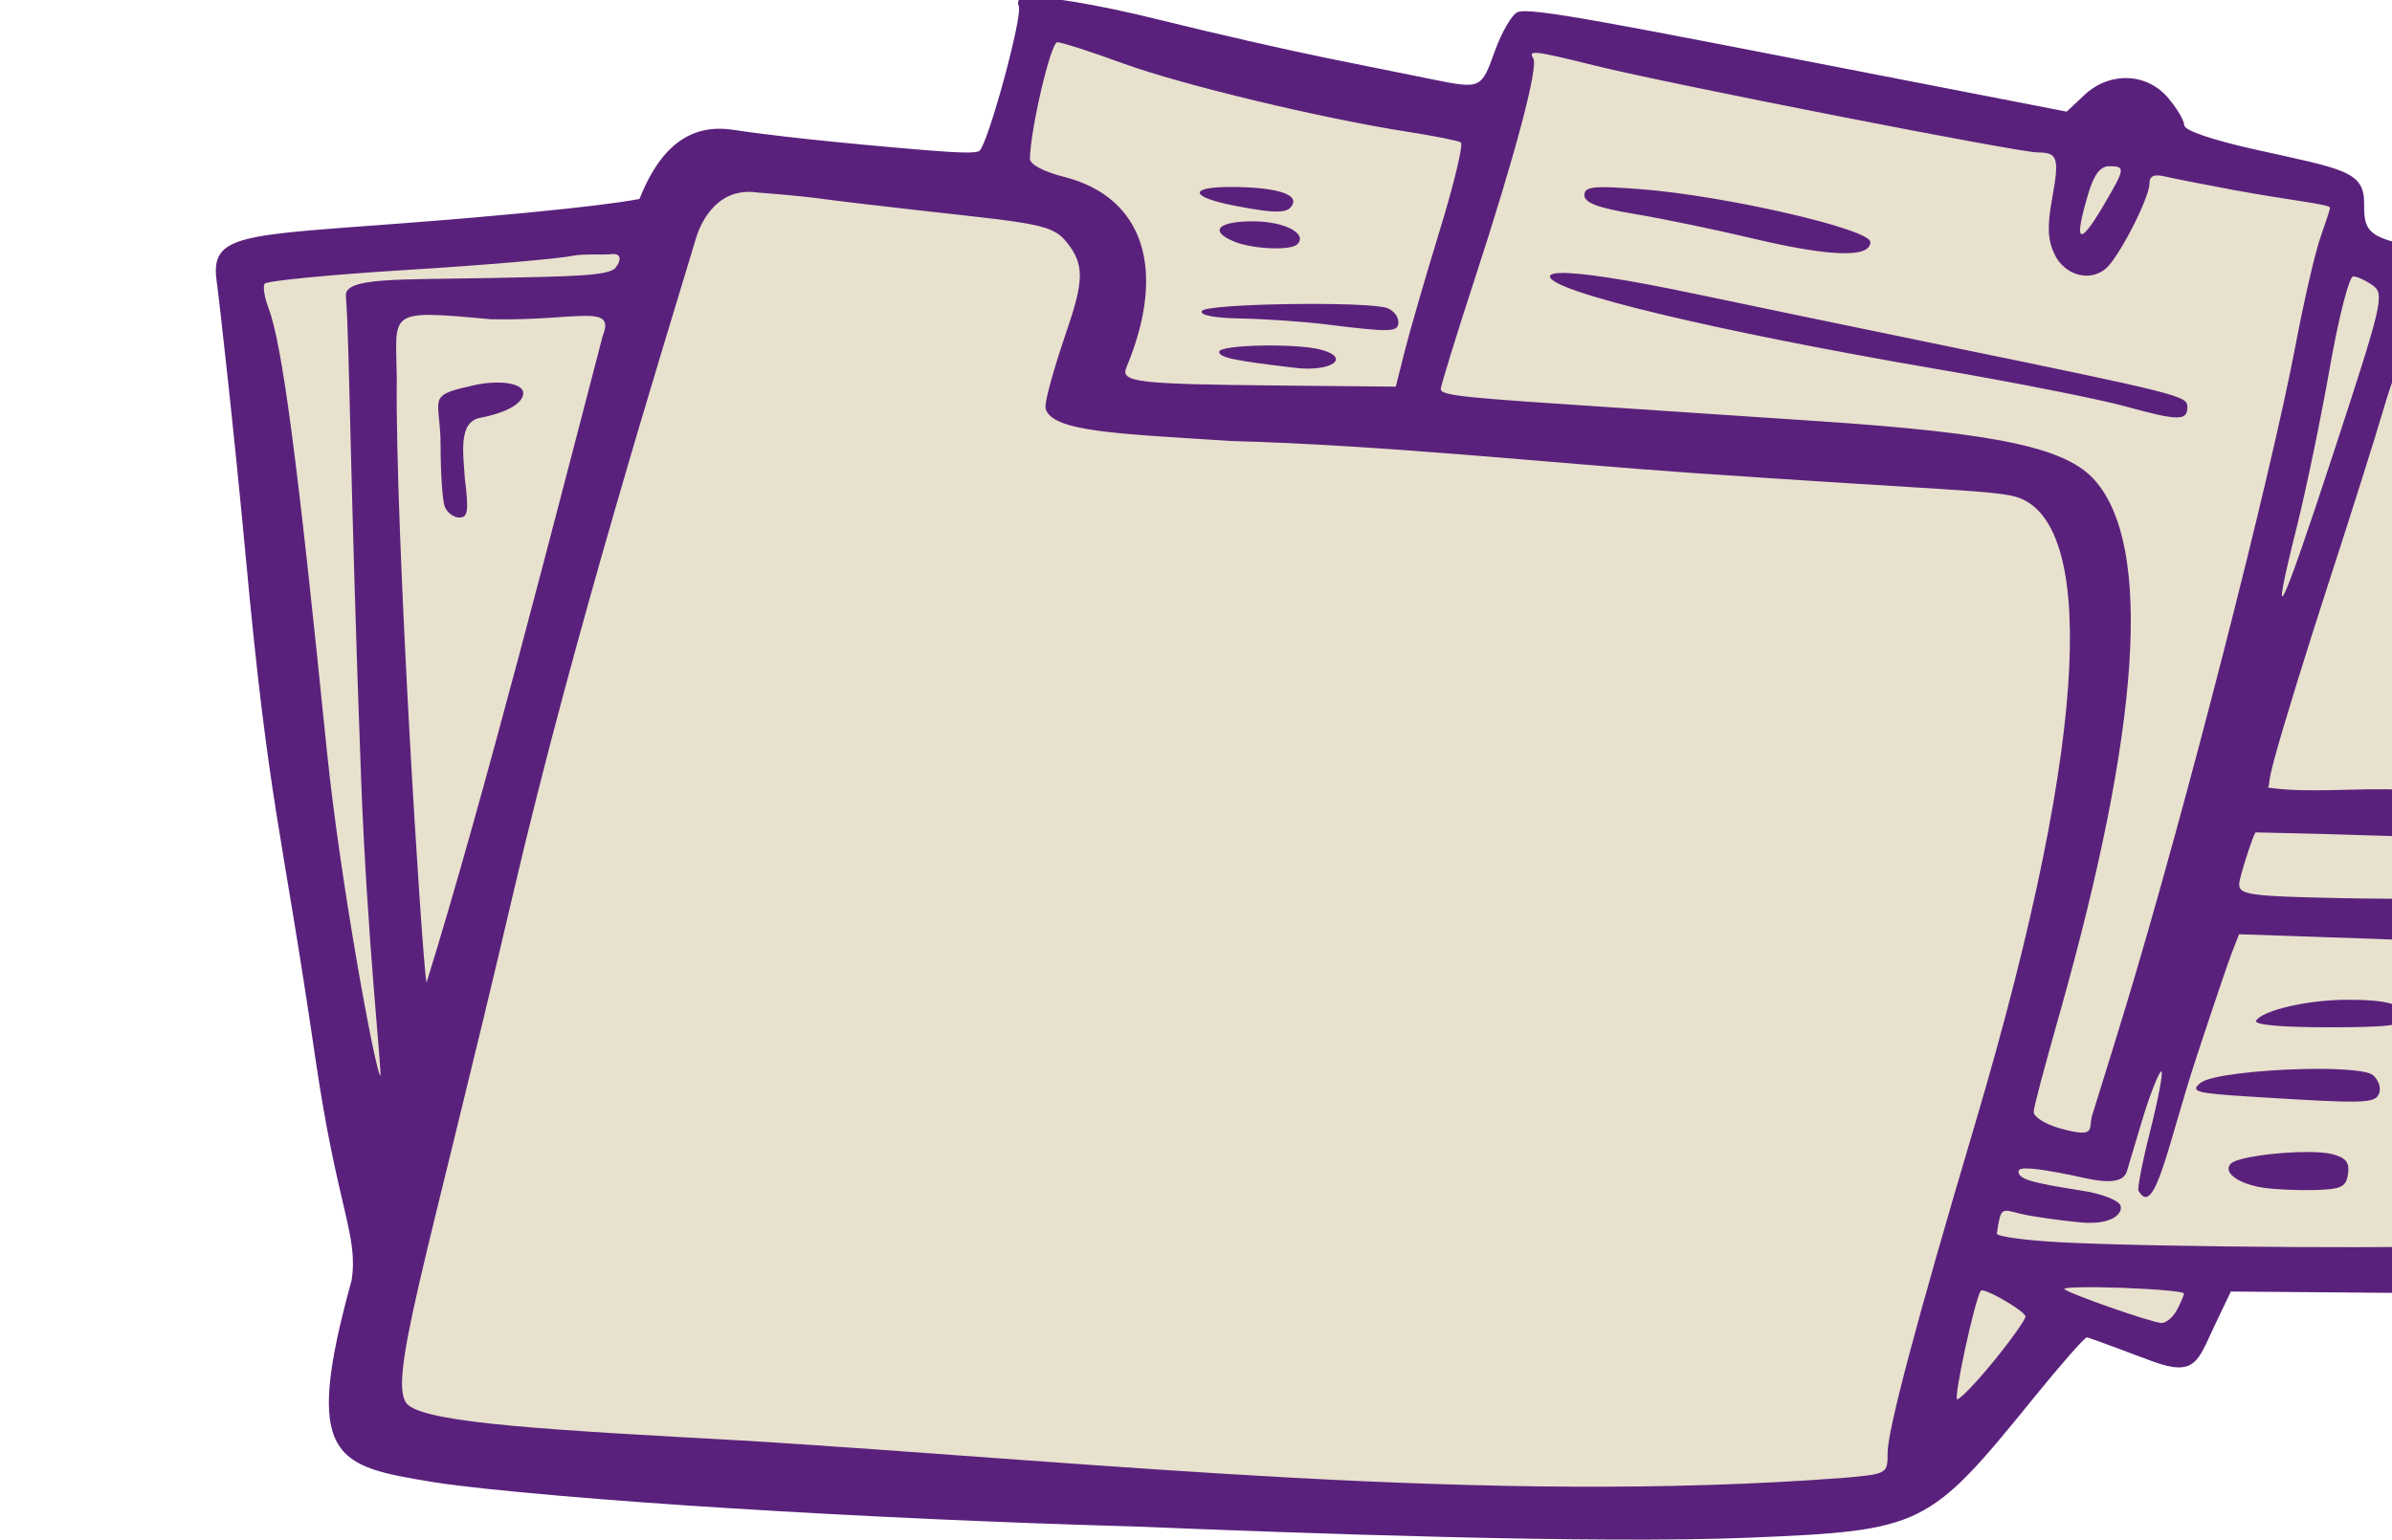<?xml version="1.0"?>
<svg xmlns="http://www.w3.org/2000/svg" width="203.825mm" height="131.285mm"
    viewBox="0 0 203.825 131.285">
    <path
        d="m 44200.161,-161.63 c -18.03,-5.838 -9.921,-36.401 -7.918,-49.88 2.004,-13.479 -10.97,-70.828 -10.97,-70.828 l -34.724,-259.359 134.889,-14.337 c 0,0 9.444,-22.322 22.513,-21.806 13.069,0.515 84.425,8.156 84.425,8.156 l 16.631,-52.984 143.155,33.066 13.546,-30.134 260.906,52.541 -0.286,15.282 17.934,9.701 -3.243,21.206 64.2,24.897 -53.516,127.662 17.075,1.889 -6.296,32.538 21.274,4.808 -10.112,109.118 -91.866,-0.258 -10.684,25.927 -35.201,-11.333 c 0,0 -40.638,53.486 -55.52,58.036 -14.881,4.55 -265.866,0.859 -308.317,-2.232 -42.45,-3.091 -167.895,-11.676 -167.895,-11.676 z"
        fill="#E8E1CD" paint-order="markers stroke fill"
        transform="translate(37.06,-102.065) matrix(0.265,0,0,0.265,-11715.383,268.437)" />
    <path
        d="m 44400.05,-628.796 c -3.142,0.101 -4.022,1.11 -3.316,2.95 1.295,3.38 -9.87,44.2 -12.645,46.545 -0.933,0.79 -6.268,0.693 -17.236,-0.214 -30.134,-2.493 -50.96,-4.875 -62.067,-6.558 -16.383,-2.483 -24.832,9.221 -30.007,22.227 0,0 -12.791,2.969 -74.194,7.697 -53.653,4.13 -63.991,3.386 -61.763,18.852 0.702,4.875 5.636,48.576 9.302,88.183 7.52,81.258 11.486,86.701 22.413,161.586 7.128,48.842 13.869,56.776 11.677,71.498 -15.995,57.729 -5.136,59.762 26.083,64.891 16.061,2.639 60.427,6.295 95.273,8.414 42.917,2.691 86.887,4.649 129.92,5.878 54.598,2.211 148.846,5.671 198.309,3.609 55.618,-2.319 57.471,-3.235 91.369,-45.057 8.644,-10.663 16.298,-19.382 17.011,-19.361 0.714,0.013 15.1,5.502 20.967,7.659 14.164,5.209 14.692,-0.139 20.306,-11.889 l 5.026,-10.522 39.618,0.325 c 32.149,0.264 49.239,0.683 51.191,-1.252 5.909,-5.866 15.399,-117.635 10.15,-120.889 -3.831,-2.375 -11.04,-2.79 -20.468,-3.397 0.846,-2.747 1.262,-5.703 1.978,-8.926 1.823,-6.058 4.598,-14.507 6.768,-20.733 1.584,-4.547 0.562,-5.056 -5.331,-5.268 l -12.82,-0.46 4.747,-11.351 c 3.657,-8.747 14.394,-35.507 24.346,-59.27 9.953,-23.764 14.549,-35.758 21.585,-53.667 2.041,-5.197 0.116,-6.197 -16.275,-12.415 -9.56,-3.627 -24.18,-8.841 -32.489,-11.583 -12.155,-4.013 -17.2,-1.057 -16.037,-3.994 0.794,-2.006 4.342,-11.383 4.979,-15.166 1.11,-6.603 0.751,-6.98 -9.048,-9.449 -9.673,-2.436 -10.054,-5.471 -10.054,-12.742 0,-10.194 -6.963,-10.829 -35.139,-17.111 -13.909,-3.101 -22.711,-6.131 -22.711,-7.819 0,-1.515 -2.364,-5.502 -5.251,-8.861 -6.924,-8.049 -18.775,-8.398 -26.871,-0.792 l -5.657,5.313 -64.755,-12.597 c -80.604,-15.68 -107.526,-21.049 -111.757,-19.425 -1.817,0.697 -5.126,6.332 -7.349,12.525 -4.399,12.232 -4.48,12.268 -20.177,9.101 -5.88,-1.187 -21.164,-4.275 -33.961,-6.862 -12.795,-2.587 -36.906,-8.098 -53.584,-12.246 -20.901,-5.198 -36.82,-7.547 -42.056,-7.377 z m 9.074,14.557 c 1.358,0 10.845,3.056 21.085,6.793 18.904,6.9 63.857,17.702 91.736,22.045 8.434,1.314 16.053,2.832 16.933,3.375 0.88,0.544 -2.148,13.209 -6.729,28.146 -4.58,14.939 -9.647,32.396 -11.259,38.794 l -2.93,11.633 -36.696,-0.354 c -46.995,-0.454 -51.924,-1.038 -49.9,-5.894 13.132,-31.502 5.501,-54.74 -20.111,-61.243 -6.641,-1.686 -10.974,-4.013 -10.938,-5.87 0.198,-9.693 6.726,-37.423 8.809,-37.423 z m 154.993,3.499 c 2.753,0.326 8.208,1.616 18.152,4.083 23.264,5.771 135.997,27.87 142.055,27.87 6.54,0 7.073,1.709 4.657,14.999 -1.582,8.703 -1.387,13.184 0.776,17.712 3.234,6.769 11.211,9.053 16.447,4.709 4.184,-3.474 14.103,-22.758 14.103,-27.42 0,-2.435 1.458,-3.097 4.986,-2.271 2.743,0.64 12.593,2.581 21.886,4.313 18.386,3.426 31.196,4.596 31.196,5.776 0,0.41 -1.386,4.673 -3.079,9.475 -1.696,4.802 -5.242,20.134 -7.883,34.07 -8.286,43.699 -35.867,151.218 -54.815,213.674 -5.545,18.28 -10.143,32.654 -10.75,34.788 -1.22,4.286 1.596,7.4 -10.461,4.024 -4.569,-1.279 -8.308,-3.631 -8.308,-5.226 0,-1.594 3.52,-14.573 8.356,-31.685 26.007,-92.025 29.875,-150.126 11.406,-171.366 -9.164,-10.537 -30.824,-15.218 -88.375,-19.094 -19.169,-1.292 -49.313,-3.304 -66.985,-4.476 -45.283,-3.004 -55.067,-3.649 -55.067,-5.864 0,-1.059 4.964,-17.148 11.03,-35.752 12.979,-39.807 20.425,-67.888 18.728,-70.633 -0.862,-1.393 -0.811,-2.033 1.945,-1.708 z m 183.246,36.383 c 5.27,0 5.183,0.66 -1.667,12.347 -8.135,13.88 -9.875,12.559 -4.979,-3.781 1.774,-5.914 3.831,-8.566 6.646,-8.566 z m -282.299,6.676 c -13.985,-0.04 -13.387,3.222 1.107,6.036 13.844,2.689 17.633,2.528 18.741,-0.797 1.064,-3.195 -6.531,-5.201 -19.848,-5.239 z m 117.983,0.103 c -3.529,0.175 -4.426,0.965 -4.426,2.558 0,2.435 4.384,4.074 16.063,6.011 8.835,1.466 26.035,5.033 38.221,7.926 24.827,5.894 37.666,6.271 37.666,1.111 0,-4.142 -46.622,-14.89 -73.67,-16.982 -3.864,-0.299 -6.938,-0.504 -9.377,-0.601 -1.829,-0.076 -3.298,-0.084 -4.477,-0.027 z m -238.746,5.073 c 55.98,6.635 62.456,5.731 67.969,12.743 5.487,6.973 5.47,12.081 -0.101,28.259 -2.446,7.117 -7.498,22.976 -6.789,25.211 2.318,7.304 22.64,7.962 59.842,10.323 49.342,1.357 101.178,6.985 147.582,10.237 82.091,5.699 99.061,5.574 105.695,8.084 22.647,8.57 24.878,69.39 -14.464,202.004 -18.666,62.92 -27.927,97.784 -27.927,105.151 0,6.697 -0.148,6.782 -13.848,7.994 -115.669,8.803 -238.023,-4.776 -352.853,-11.895 -61.536,-3.379 -101.808,-5.522 -108.97,-11.467 -7.345,-6.095 5.596,-44.088 34.014,-165.817 19.003,-81.4 47.72,-173.732 58.499,-209.538 1.779,-5.91 7.294,-16.461 19.667,-14.685 16.973,1.278 21.099,2.144 31.682,3.398 z m 127.691,5.872 c -11.385,0 -14.22,3.202 -5.821,6.579 5.933,2.384 18.052,2.884 20.107,0.827 3.465,-3.465 -4.134,-7.406 -14.286,-7.406 z m -204.943,14.975 c -2.157,2.602 -14.695,2.765 -39.262,3.245 -30.972,0.607 -47.88,-0.264 -47.418,5.78 1.199,15.671 1.311,59.487 4.881,155.001 1.92,51.378 6.791,95.749 6.202,95.749 -1.365,0 -12.909,-61.987 -17.285,-105.249 -9.434,-93.372 -14.282,-130.053 -18.732,-141.759 -1.247,-3.277 -1.792,-6.724 -1.212,-7.66 0.575,-0.935 21.271,-2.94 45.989,-4.456 24.718,-1.516 48.905,-3.601 53.745,-4.635 2.515,-0.537 9.696,-0.211 11.214,-0.37 4.244,-0.714 3.602,2.248 1.878,4.353 z m 303.734,1.645 c -2.132,0.076 -3.242,0.447 -3.242,1.12 0,4.812 53.494,17.628 124.081,29.727 24.985,4.282 52.401,9.707 60.932,12.054 17.109,4.708 19.941,4.733 19.941,0.169 0,-3.534 -2.387,-4.136 -78.659,-19.824 -29.855,-6.142 -65.25,-13.489 -78.655,-16.329 -22.408,-4.748 -38.002,-7.149 -44.398,-6.917 z m 255.02,1.107 c 1.291,0 4.152,1.316 6.356,2.927 3.785,2.768 3.086,5.737 -12.642,53.732 -17.339,52.907 -20.86,59.951 -11.744,23.506 2.952,-11.798 7.688,-34.663 10.526,-50.808 2.837,-16.146 6.215,-29.356 7.504,-29.357 z m -598.807,13.773 c 27.277,0.612 40.179,-5.251 35.984,5.231 -14.477,55.379 -38.536,149.896 -56.694,208.143 -1.476,-7.77 -10.164,-145.95 -9.558,-194.49 -0.261,-21.62 -3.591,-21.984 30.268,-18.883 z m 256.8,-4.883 c -13.984,0.205 -27.408,0.994 -28.148,2.188 -0.853,1.379 3.91,2.309 12.61,2.457 7.688,0.133 19.962,0.982 27.274,1.889 21.065,2.615 23.264,2.54 23.264,-0.785 0,-1.699 -1.578,-3.691 -3.505,-4.431 -2.972,-1.141 -17.513,-1.522 -31.495,-1.318 z m -9.241,13.35 c -7.179,0.149 -13.371,0.851 -13.371,1.996 0,1.849 4.647,2.832 24.376,5.162 11.694,1.38 18.199,-3.196 8.309,-5.846 -3.964,-1.063 -12.134,-1.462 -19.314,-1.312 z m 367.275,4.372 c 2.973,0.047 48.959,17.118 50.737,18.87 1.921,4.237 -16.531,41.514 -22.38,56.411 -13.078,33.62 -25.647,59.765 -28.704,63.219 -14.696,-0.71 -30.312,1.217 -43.051,-0.709 0.822,-2.132 -0.375,-0.163 2.062,-9.303 2.436,-9.139 10.269,-34.565 17.41,-56.501 7.139,-21.936 15.093,-47.111 17.671,-55.947 2.581,-8.835 5.393,-16.062 6.255,-16.04 z m -611.192,7.559 c -1.332,-0.075 -2.806,-0.047 -4.355,0.085 -2.07,0.184 -4.282,0.568 -6.502,1.166 -13.68,2.995 -8.972,4.269 -8.972,18.766 0,8.993 0.605,17.93 1.345,19.856 0.739,1.928 2.848,3.506 4.685,3.506 2.771,0 3.077,-2.148 1.78,-12.535 -0.514,-8.083 -2.166,-18.064 4.796,-19.52 8.558,-1.6 13.982,-4.685 13.982,-7.952 0,-1.948 -2.762,-3.134 -6.759,-3.373 z m 627.317,23.428 c -3.11,0.28 -7.155,1.651 -9.395,3.677 -4.463,4.038 -5.493,11.843 -1.567,11.843 1.753,0 1.696,0.954 -0.191,3.226 -1.471,1.775 -2.032,4.266 -1.246,5.537 2.211,3.576 5.938,2.768 11.548,-2.502 6.639,-6.236 6.708,-10.667 0.15,-9.049 l -4.986,1.228 4.986,-5.457 c 2.742,-3.001 4.986,-6.14 4.986,-6.975 0,-0.744 -0.608,-1.208 -1.577,-1.428 -0.728,-0.165 -1.665,-0.194 -2.701,-0.101 z m -63.567,121.227 c 0,0 42.111,0.877 58.846,1.821 3.031,0.5 3.26,-0.42 -2.268,19.765 -10.264,-0.293 -20.959,-0.264 -29.172,-0.437 -29.209,-0.606 -32.673,-1.083 -32.644,-4.496 0.02,-2.1 4.342,-15.31 5.238,-16.653 z m -5.26,32.758 39.881,1.355 c 24.017,0.816 44.212,2.03 44.874,2.694 0.664,0.664 0.101,14.158 -2.508,35.222 -2.605,21.063 -4.242,39.957 -4.242,46.822 0.01,10.898 -0.588,12.64 -4.729,13.723 -5.485,1.435 -99.301,0.914 -130.415,-0.723 -11.577,-0.61 -20.907,-1.879 -20.762,-2.825 1.323,-8.712 1.388,-7.89 7.624,-6.358 3.354,0.824 11.956,2.064 19.117,2.759 10.429,1.012 13.839,-2.944 13.03,-5.375 -0.558,-1.67 -5.919,-3.804 -11.916,-4.742 -17.207,-2.695 -20.871,-3.799 -20.871,-6.286 0,-1.553 4.795,-1.208 16.733,1.168 5.506,1.096 16.541,4.465 18.12,-1.257 l 4.827,-16.118 c 2.792,-9.322 5.767,-16.439 6.293,-15.914 0.526,0.527 -1.122,9.18 -3.665,19.231 -2.54,10.051 -4.206,18.688 -3.699,19.195 5.262,9.094 9.466,-15.336 18.719,-43.4 5.361,-16.26 10.21,-30.584 11.409,-33.631 z m 34.702,21.078 c -12.56,0.013 -27.159,3.371 -29.228,6.719 -0.815,1.319 8.042,2.132 23.184,2.132 19.468,0 24.504,-0.635 24.504,-3.087 0,-4.229 -4.963,-5.787 -18.46,-5.765 z m -14.46,22.288 c -14.02,0.348 -29.745,2.048 -32.655,4.45 -3.397,2.806 -1.598,3.302 15.918,4.405 37.242,2.345 40.251,2.267 41.535,-1.081 0.667,-1.74 -0.23,-4.359 -1.994,-5.823 -1.153,-0.957 -4.874,-1.545 -9.886,-1.824 -3.76,-0.209 -8.243,-0.242 -12.918,-0.126 z m 1.878,26.674 c -9.506,-0.034 -22.703,1.673 -24.76,3.729 -2.751,2.752 2.276,6.506 10.38,7.751 3.655,0.562 11.133,0.898 16.618,0.75 8.507,-0.232 10.073,-0.992 10.667,-5.177 0.532,-3.738 -0.7,-5.261 -5.179,-6.384 -1.798,-0.452 -4.559,-0.657 -7.726,-0.669 z m -73.266,43.515 c 3.385,-0.069 8.203,-0.013 13.637,0.175 10.873,0.392 19.769,1.205 19.769,1.808 0,0.602 -1.03,3.024 -2.295,5.382 -1.26,2.357 -3.503,4.21 -4.985,4.115 -3.406,-0.219 -29.703,-9.421 -31.163,-10.905 -0.301,-0.304 1.651,-0.503 5.037,-0.574 z m -31.081,1.042 c 3.133,0.678 13.524,6.853 13.524,8.353 0,1.018 -4.54,7.425 -10.091,14.239 -5.55,6.814 -10.876,12.389 -11.837,12.389 -1.311,0 5.568,-31.778 7.557,-34.907 0.1,-0.157 0.399,-0.172 0.847,-0.076 z"
        transform="translate(37.06,-102.065) matrix(0.265,0,0,0.265,-11715.383,268.437)"
        fill="#5A217C" />
</svg>